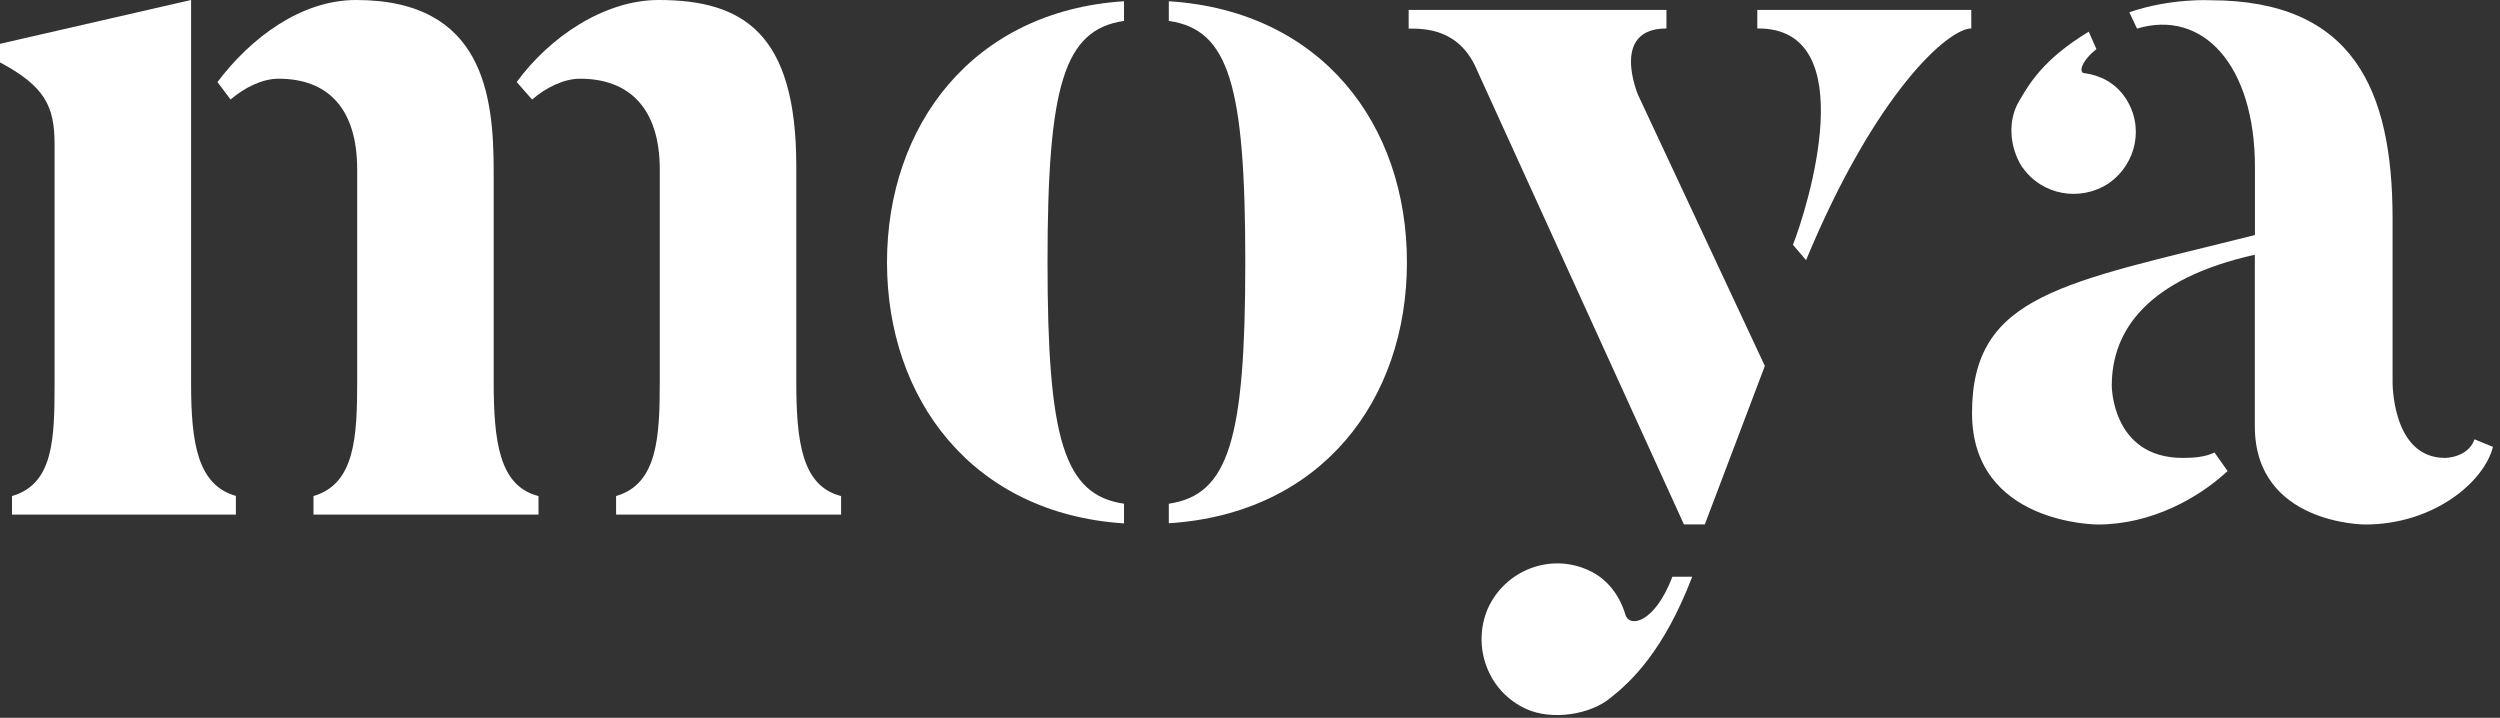 <svg width="202" height="58" viewBox="0 0 202 58" fill="none" xmlns="http://www.w3.org/2000/svg">
    <rect x="0" y="0" width="202" height="58" fill="#333333" stroke="none"/>
    <g clip-path="url(#clip0_894_2886)">
        <path d="M19.06 40.08V41.58H0.97V40.08C4.32 39.11 4.41 35.49 4.41 30.99V11.66C4.41 8.57 3.62 6.98 0 5.04V3.54L15.44 0V30.98C15.44 35.83 15.97 39.19 19.06 40.07V40.08ZM43.51 40.08V41.58H25.33V40.08C28.68 39.11 28.86 35.31 28.86 30.81V13.69C28.86 8.75 26.48 6.36 22.51 6.36C21.19 6.36 19.77 7.07 18.63 8.04L17.57 6.63C20.3 3.01 24.36 0 28.77 0C39.1 0 39.89 7.77 39.89 13.86V30.81C39.89 35.66 40.33 39.28 43.51 40.08ZM67.96 40.08V41.58H49.78V40.08C53.13 39.11 53.31 35.31 53.31 30.81V13.69C53.31 8.75 50.84 6.36 46.87 6.36C45.55 6.36 44.13 7.07 42.99 8.04L41.75 6.63C44.39 3.01 48.81 0 53.22 0C60.1 0 64.34 2.74 64.34 13.42V30.81C64.34 35.66 64.78 39.28 67.96 40.08Z" fill="white"/>
        <path d="M90.82 40.7V42.29C78.55 41.5 71.67 32.23 71.67 21.2C71.67 10.17 78.56 0.89 90.82 0.1V1.69C85.97 2.4 84.64 6.9 84.64 21.19C84.64 35.48 85.96 39.99 90.82 40.7ZM94.44 42.29V40.7C99.29 39.99 100.62 35.49 100.62 21.19C100.62 6.89 99.3 2.39 94.44 1.69V0.1C106.8 0.89 113.68 10.07 113.68 21.19C113.68 32.31 106.8 41.49 94.44 42.28V42.29Z" fill="white"/>
        <path d="M137.74 42.37H136.06L119.38 5.75C117.97 2.31 115.14 2.31 113.82 2.31V0.8H134.65V2.3C130.06 2.3 132.36 7.68 132.36 7.68L142.6 29.57L137.75 42.37H137.74ZM135.13 46.6C133.72 50.31 131.69 50.75 131.34 49.69C130.9 48.19 129.93 46.78 128.34 46.07C125.25 44.66 121.63 46.07 120.22 49.16C118.9 52.25 120.22 55.87 123.31 57.28C125.43 58.25 128.52 57.72 130.11 56.4C131.79 55.08 134.43 52.61 136.73 46.6H135.14H135.13ZM159.28 0.8V2.3C157.43 2.3 151.57 7.43 145.93 21.02L144.87 19.78C146.02 16.87 150.63 2.21 141.99 2.3V0.8H159.29H159.28Z" fill="white"/>
        <path d="M199.93 35.49L201.43 36.11C200.72 38.93 196.66 42.38 191.1 42.38C191.1 42.38 182.19 42.38 182.19 34.44V20.58C173.54 22.52 170.63 26.67 170.63 31.17C170.63 31.17 170.63 37 176.37 37C177.34 37 178.22 36.91 178.93 36.56L179.99 38.06C177.61 40.27 173.81 42.38 169.49 42.38C169.49 42.38 159.34 42.38 159.34 33.38C159.34 23.76 166.75 22.88 182.2 18.99V13.52C182.2 5.22 177.96 0.72 172.67 2.31L172.05 0.99C175.4 -0.16 178.58 0.02 178.58 0.02C190.14 0.02 193.32 7.26 193.32 17.67V30.82C193.32 30.82 193.23 37 197.56 37C197.56 37 199.41 37 199.94 35.5L199.93 35.49ZM163.39 13.51C162.33 11.83 162.24 9.72 163.12 8.21C163.91 6.89 164.97 4.86 168.77 2.56L169.39 3.97C168.07 5.03 167.98 5.91 168.42 5.91C169.74 6.09 170.89 6.7 171.69 7.85C173.28 10.14 172.66 13.23 170.37 14.82C168.08 16.32 164.99 15.79 163.4 13.5L163.39 13.51Z" fill="white"/>
    </g>
    <defs>
        <clipPath id="clip0_894_2886">
            <rect width="201.43" height="57.78" fill="white"/>
        </clipPath>
    </defs>
</svg>
